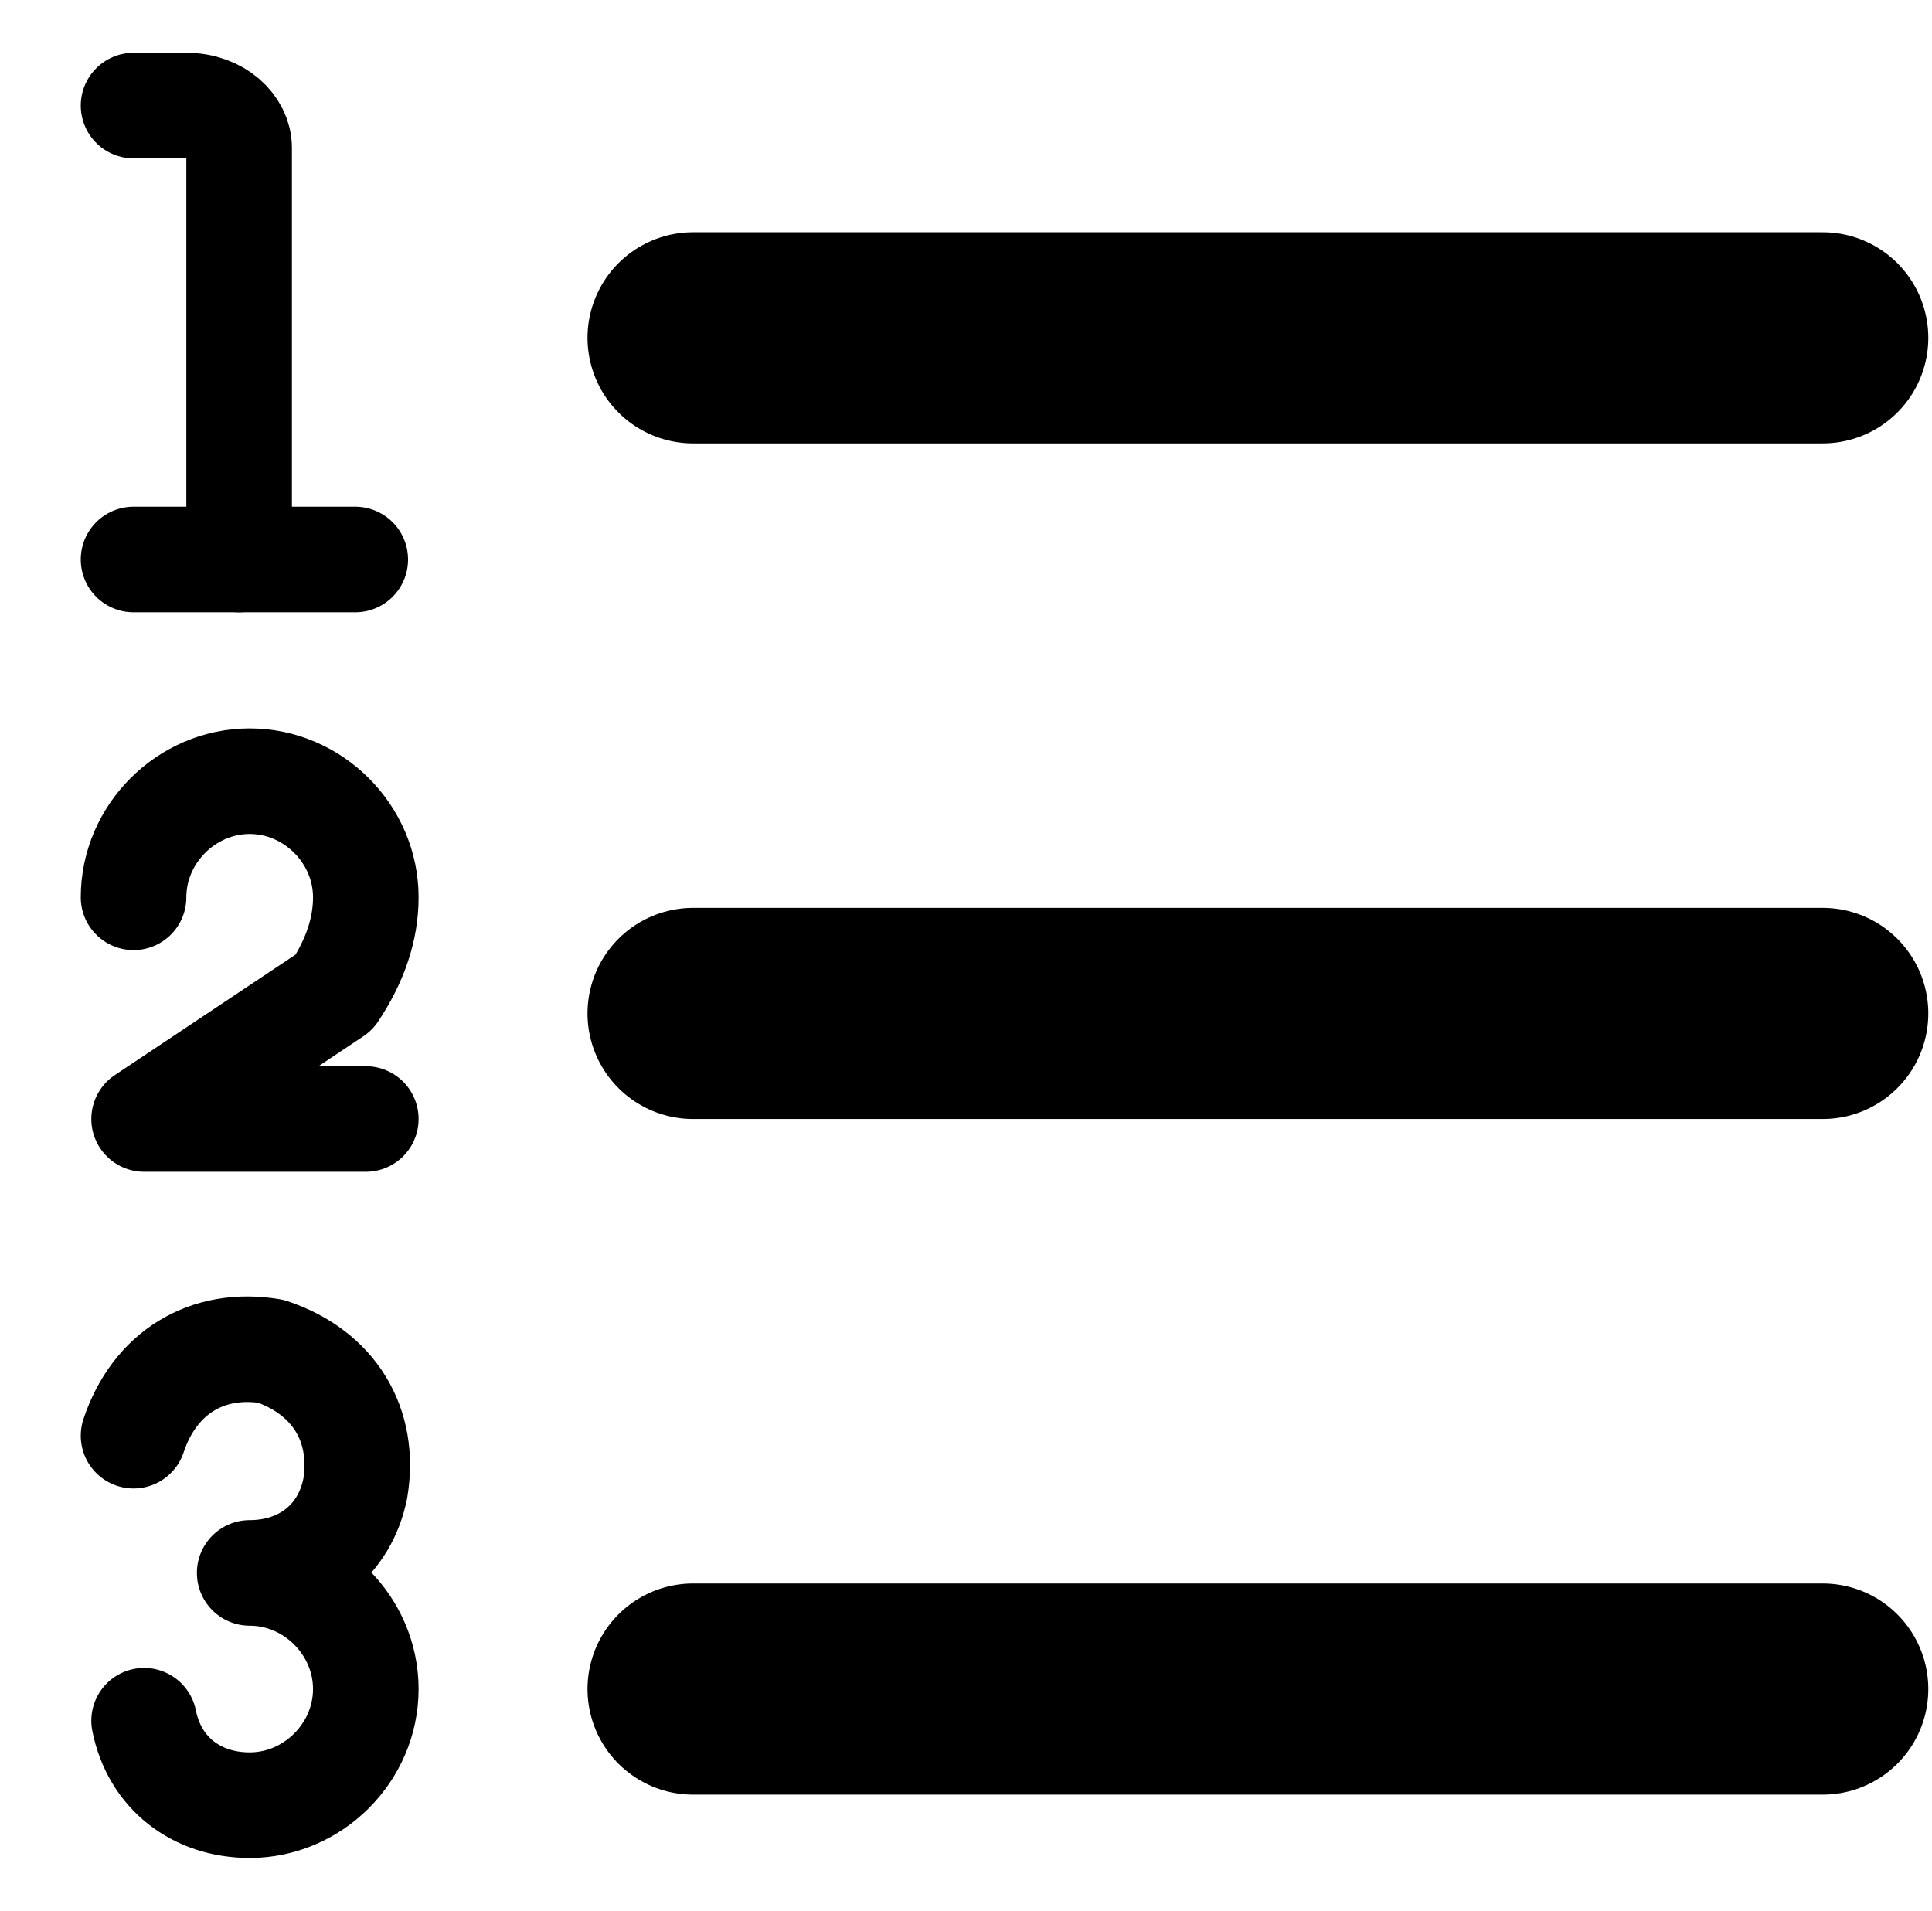 <?xml version="1.0" encoding="utf-8"?>
<!-- Generator: Adobe Illustrator 25.0.0, SVG Export Plug-In . SVG Version: 6.00 Build 0)  -->
<svg version="1.1" id="Слой_1" xmlns="http://www.w3.org/2000/svg" xmlns:xlink="http://www.w3.org/1999/xlink" x="0px" y="0px"
	 viewBox="0 0 18.3 18.1" style="enable-background:new 0 0 18.3 18.1;" xml:space="preserve">
<g id="list-numbers" transform="translate(0.465 0.3)">
	<line id="Line_95"  stroke="currentColor" fill="none" stroke-width="2" stroke-linecap="round" stroke-linejoin="round" x1="6.1" y1="2.9" x2="16.8" y2="2.9"/>
	<line id="Line_96"  stroke="currentColor" fill="none" stroke-width="2" stroke-linecap="round" stroke-linejoin="round" x1="6.1" y1="9.3" x2="16.8" y2="9.3"/>
	<line id="Line_97"  stroke="currentColor" fill="none" stroke-width="2" stroke-linecap="round" stroke-linejoin="round" x1="6.1" y1="15.7" x2="16.8" y2="15.7"/>
	<path id="Path_373"  stroke="currentColor" fill="none" stroke-linecap="round" stroke-linejoin="round" d="M0.8,13.3c0.2-0.6,0.7-0.9,1.3-0.8c0.6,0.2,0.9,0.7,0.8,1.3c-0.1,0.5-0.5,0.8-1,0.8
		c0.6,0,1.1,0.5,1.1,1.1s-0.5,1.1-1.1,1.1c-0.5,0-0.9-0.3-1-0.8"/>
	<path id="Path_374"  stroke="currentColor" fill="none" stroke-linecap="round" stroke-linejoin="round" d="M0.8,8.2c0-0.6,0.5-1.1,1.1-1.1l0,0C2.5,7.1,3,7.6,3,8.2l0,0c0,0.3-0.1,0.6-0.3,0.9l-1.8,1.2H3"
		/>
	<path id="Path_375"  stroke="currentColor" fill="none" stroke-linecap="round" stroke-linejoin="round" d="M0.8,0.7h0.5c0.3,0,0.5,0.2,0.5,0.4c0,0,0,0,0,0.1V5"/>
	<line id="Line_98"  stroke="currentColor" fill="none" stroke-linecap="round" stroke-linejoin="round" x1="0.8" y1="5" x2="2.9" y2="5"/>
</g>
</svg>
